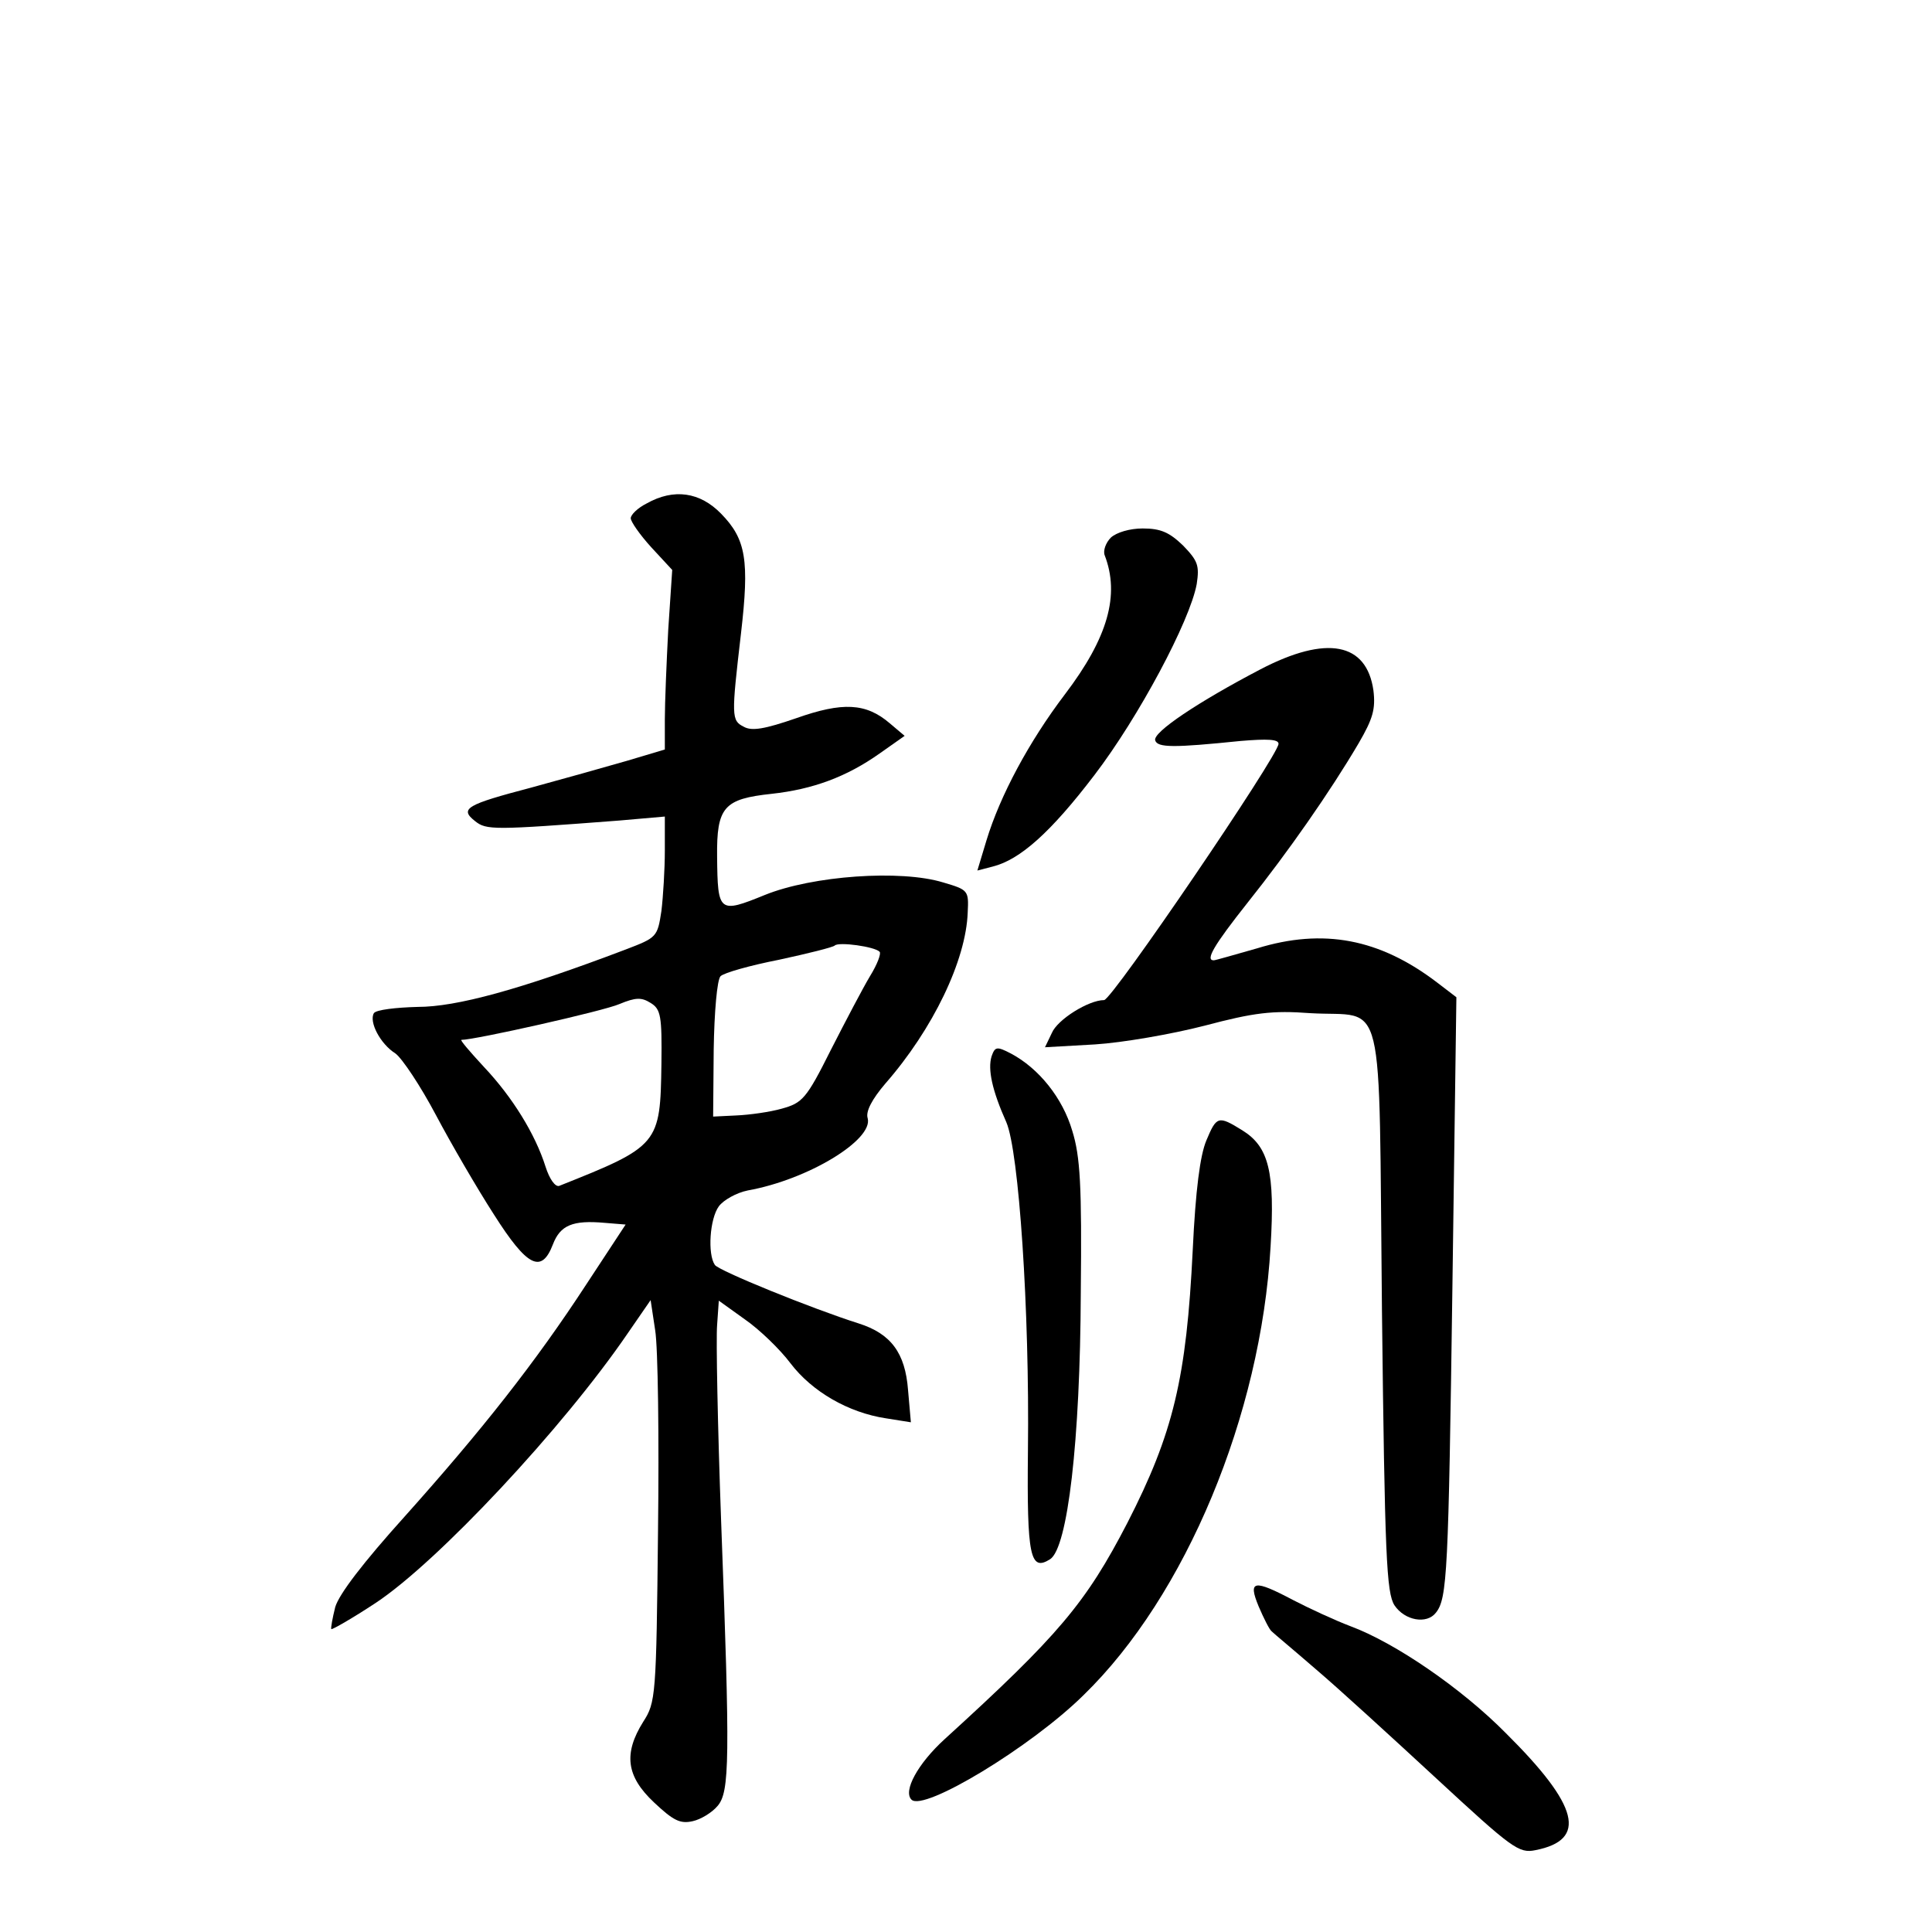 <?xml version="1.0" standalone="no"?>
<!DOCTYPE svg PUBLIC "-//W3C//DTD SVG 20010904//EN"
 "http://www.w3.org/TR/2001/REC-SVG-20010904/DTD/svg10.dtd">
<svg version="1.0" xmlns="http://www.w3.org/2000/svg"
 width="340pt" height="340pt" viewBox="0 0 340 340"
 preserveAspectRatio="xMidYMid meet">
<g transform="translate(0,340) scale(0.1,-0.1)"
fill="#000000" stroke="none">
<path d="M1138 2514 c-16 -8 -28 -20 -28 -26 0 -6 16 -29 36 -51 l37 -40 -7
-105 c-3 -58 -6 -129 -6 -158 l0 -53 -67 -20 c-38 -11 -113 -32 -168 -47 -114
-30 -127 -37 -99 -59 20 -16 32 -16 254 1 l80 7 0 -60 c0 -33 -3 -81 -6 -106
-7 -46 -8 -47 -63 -68 -187 -71 -298 -101 -366 -101 -38 -1 -73 -5 -77 -11 -9
-15 11 -54 38 -71 12 -9 44 -57 71 -108 27 -51 73 -130 102 -175 59 -93 84
-105 104 -53 13 34 35 43 91 38 l37 -3 -69 -105 c-90 -138 -184 -257 -320
-409 -73 -81 -115 -136 -122 -159 -5 -20 -8 -37 -7 -39 2 -1 37 19 78 46 109
72 330 308 444 475 l40 58 8 -53 c5 -30 7 -189 5 -354 -3 -290 -4 -301 -26
-335 -35 -56 -30 -96 19 -142 34 -32 46 -38 68 -33 14 3 34 15 44 27 21 25 22
79 6 503 -6 165 -9 319 -7 343 l3 43 46 -33 c26 -18 62 -53 80 -77 38 -50 102
-87 168 -97 l44 -7 -5 57 c-5 65 -30 99 -87 117 -82 26 -247 93 -253 103 -13
19 -9 81 7 103 8 11 31 24 51 28 106 19 221 89 211 127 -4 12 8 34 31 61 84
96 142 217 145 301 2 39 1 40 -43 53 -75 23 -230 12 -314 -22 -81 -33 -83 -31
-84 67 -1 88 12 102 96 111 73 8 132 30 190 71 l44 31 -26 22 c-42 36 -83 38
-165 9 -55 -19 -78 -23 -92 -15 -22 11 -22 18 -5 164 15 129 9 166 -35 211
-37 38 -83 45 -131 18z m410 -789 c3 -3 -4 -22 -17 -43 -12 -20 -43 -79 -69
-130 -43 -86 -50 -93 -86 -103 -21 -6 -57 -11 -80 -12 l-41 -2 1 118 c1 66 6
123 12 129 6 6 52 19 103 29 51 11 95 22 98 25 7 7 71 -2 79 -11z m-384 -197
c-2 -142 -4 -145 -180 -215 -7 -2 -17 12 -24 34 -18 57 -58 122 -108 175 -25
27 -43 48 -40 48 24 0 251 51 278 63 29 12 39 12 55 2 18 -11 20 -23 19 -107z"/>
<path d="M1955 2454 c-9 -9 -14 -23 -11 -31 27 -70 6 -145 -70 -245 -63 -83
-114 -178 -138 -257 l-16 -53 27 7 c48 12 102 60 179 161 78 102 168 271 180
336 5 33 2 41 -24 68 -24 23 -39 30 -71 30 -23 0 -46 -7 -56 -16z"/>
<path d="M2218 2222 c-109 -57 -190 -111 -185 -125 4 -13 33 -13 150 -1 48 4
67 3 67 -5 0 -20 -293 -451 -307 -451 -27 0 -82 -34 -92 -58 l-12 -25 88 5
c48 3 135 18 193 33 87 23 119 27 186 22 134 -8 120 51 126 -522 5 -434 8
-498 22 -520 18 -27 57 -34 73 -13 20 25 22 70 29 573 l7 510 -34 26 c-101 77
-200 96 -317 60 -39 -11 -73 -21 -76 -21 -15 0 -1 25 60 102 71 89 145 195
195 280 25 43 30 60 26 93 -12 84 -82 98 -199 37z"/>
<path d="M1745 1541 c-7 -23 1 -60 26 -116 22 -51 41 -330 38 -578 -2 -187 4
-213 39 -191 31 20 53 208 54 469 2 189 -1 240 -15 285 -17 58 -59 110 -108
136 -25 13 -28 12 -34 -5z"/>
<path d="M2123 1393 c-11 -26 -19 -87 -24 -193 -11 -225 -34 -322 -115 -480
-73 -141 -121 -198 -322 -381 -47 -43 -73 -91 -58 -106 21 -22 211 93 303 184
180 175 312 493 329 789 8 132 -3 176 -50 205 -42 26 -45 25 -63 -18z"/>
<path d="M2215 573 c9 -21 19 -41 23 -44 4 -4 39 -33 77 -66 39 -33 134 -120
213 -193 133 -123 145 -132 174 -126 92 18 77 78 -52 206 -78 79 -195 159
-273 188 -29 11 -74 32 -101 46 -70 37 -80 35 -61 -11z"/>
</g>
</svg>

